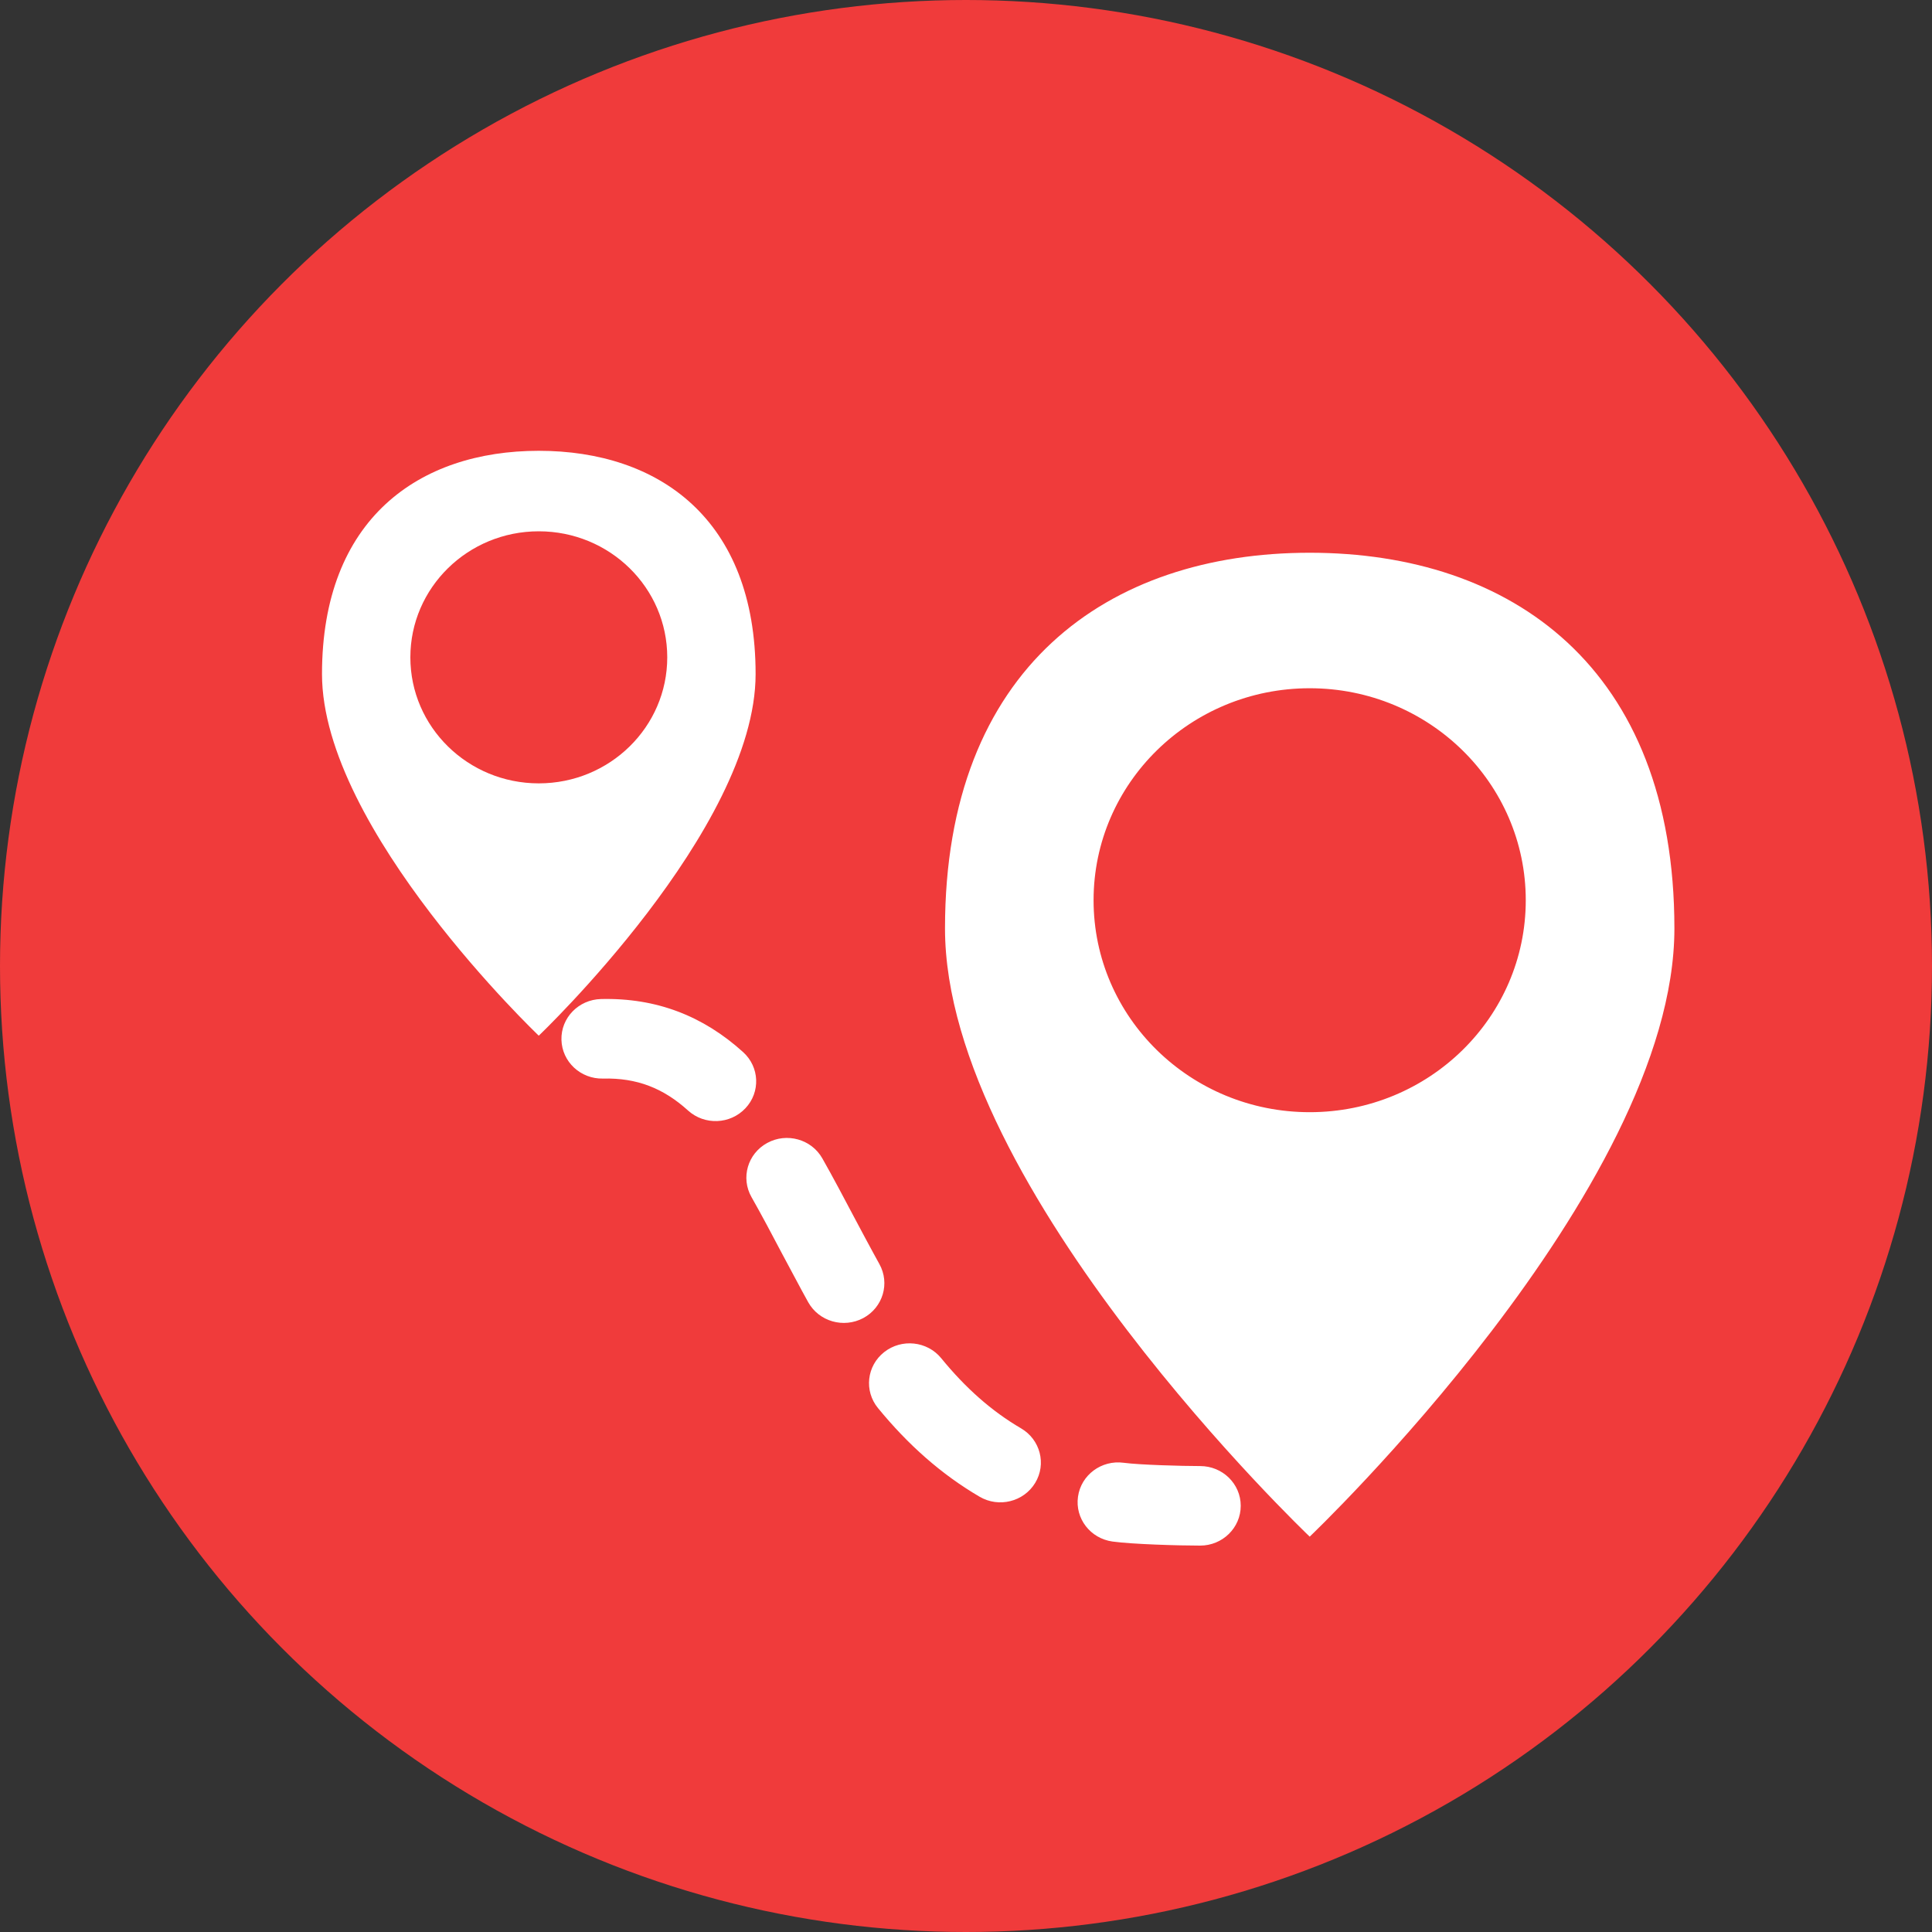 <?xml version="1.0" encoding="UTF-8"?>
<svg width="30px" height="30px" viewBox="0 0 30 30" version="1.1" xmlns="http://www.w3.org/2000/svg" xmlns:xlink="http://www.w3.org/1999/xlink">
    <rect x="0" y="0" width="30" height="30" fill="#333333" stroke="none"/>
    <!-- Generator: Sketch 53.2 (72643) - https://sketchapp.com -->
    <title>Oval Copy 4</title>
    <desc>Created with Sketch.</desc>
    <defs>
        <path d="M8.366,16.082 C8.366,16.082 5,12.878 5,10.467 C5,8.057 6.507,7 8.366,7 C10.226,7 11.733,8.057 11.733,10.467 C11.733,12.878 8.366,16.082 8.366,16.082 Z M8.366,12.164 C9.468,12.164 10.361,11.288 10.361,10.207 C10.361,9.126 9.468,8.25 8.366,8.25 C7.265,8.25 6.372,9.126 6.372,10.207 C6.372,11.288 7.265,12.164 8.366,12.164 Z M20.337,23.861 C20.337,23.861 14.674,18.472 14.674,14.417 C14.674,10.362 17.209,8.583 20.337,8.583 C23.465,8.583 26,10.362 26,14.417 C26,18.472 20.337,23.861 20.337,23.861 Z M20.337,17.27 C22.19,17.27 23.692,15.797 23.692,13.979 C23.692,12.161 22.19,10.687 20.337,10.687 C18.484,10.687 16.981,12.161 16.981,13.979 C16.981,15.797 18.484,17.27 20.337,17.27 Z M9.363,16.748 C9.015,16.756 8.727,16.487 8.718,16.146 C8.709,15.805 8.984,15.522 9.332,15.513 C10.196,15.492 10.921,15.778 11.539,16.337 C11.795,16.568 11.811,16.959 11.575,17.209 C11.339,17.46 10.941,17.476 10.685,17.245 C10.301,16.897 9.89,16.735 9.363,16.748 Z M11.669,18.588 C11.5,18.29 11.609,17.914 11.913,17.748 C12.216,17.582 12.6,17.689 12.769,17.987 C12.848,18.127 12.93,18.275 13.023,18.449 C13.055,18.508 13.446,19.248 13.565,19.464 C13.596,19.521 13.626,19.575 13.655,19.628 C13.822,19.928 13.71,20.303 13.405,20.467 C13.099,20.63 12.717,20.52 12.55,20.221 C12.519,20.165 12.487,20.107 12.455,20.048 C12.332,19.823 11.937,19.077 11.909,19.024 C11.82,18.859 11.743,18.718 11.669,18.588 Z M13.633,21.864 C13.415,21.598 13.458,21.209 13.73,20.995 C14.001,20.782 14.397,20.824 14.615,21.09 C14.992,21.552 15.397,21.912 15.856,22.18 C16.154,22.355 16.252,22.734 16.074,23.027 C15.896,23.32 15.509,23.416 15.211,23.241 C14.615,22.892 14.1,22.434 13.633,21.864 Z M17.276,23.937 C16.931,23.89 16.691,23.579 16.739,23.241 C16.786,22.903 17.104,22.667 17.449,22.714 C17.697,22.747 18.359,22.765 18.636,22.765 C18.984,22.765 19.266,23.041 19.266,23.382 C19.266,23.723 18.984,24 18.636,24 C18.302,24 17.583,23.979 17.276,23.937 Z" id="path-1"></path>
    </defs>
    <g id="My-Bouncie" stroke="none" stroke-width="1" fill="none" fill-rule="evenodd">
        <g id="1.2.0--Selected-Trip-Details---Events---03" transform="translate(-705, -586)">
            <g id="trip-details-events" transform="translate(665, 431)">
                <g id="drive-bar-copy-8" transform="translate(24, 140)">
                    <g id="Group-22-Copy-2" transform="translate(16, 15)">
                        <g id="Group-22-Copy">
                            <g id="Oval-Copy-4">
                                <g id="Group-9">
                                    <circle id="Oval-Copy-3" fill="#F03B3B" cx="15" cy="15" r="15"></circle>
                                    <mask id="mask-2" fill="white">
                                        <use xlink:href="#path-1"></use>
                                    </mask>
                                    <use id="Combined-Shape" fill="#FFFFFF" xlink:href="#path-1"></use>
                                </g>
                            </g>
                        </g>
                    </g>
                </g>
            </g>
        </g>
    </g>
</svg>